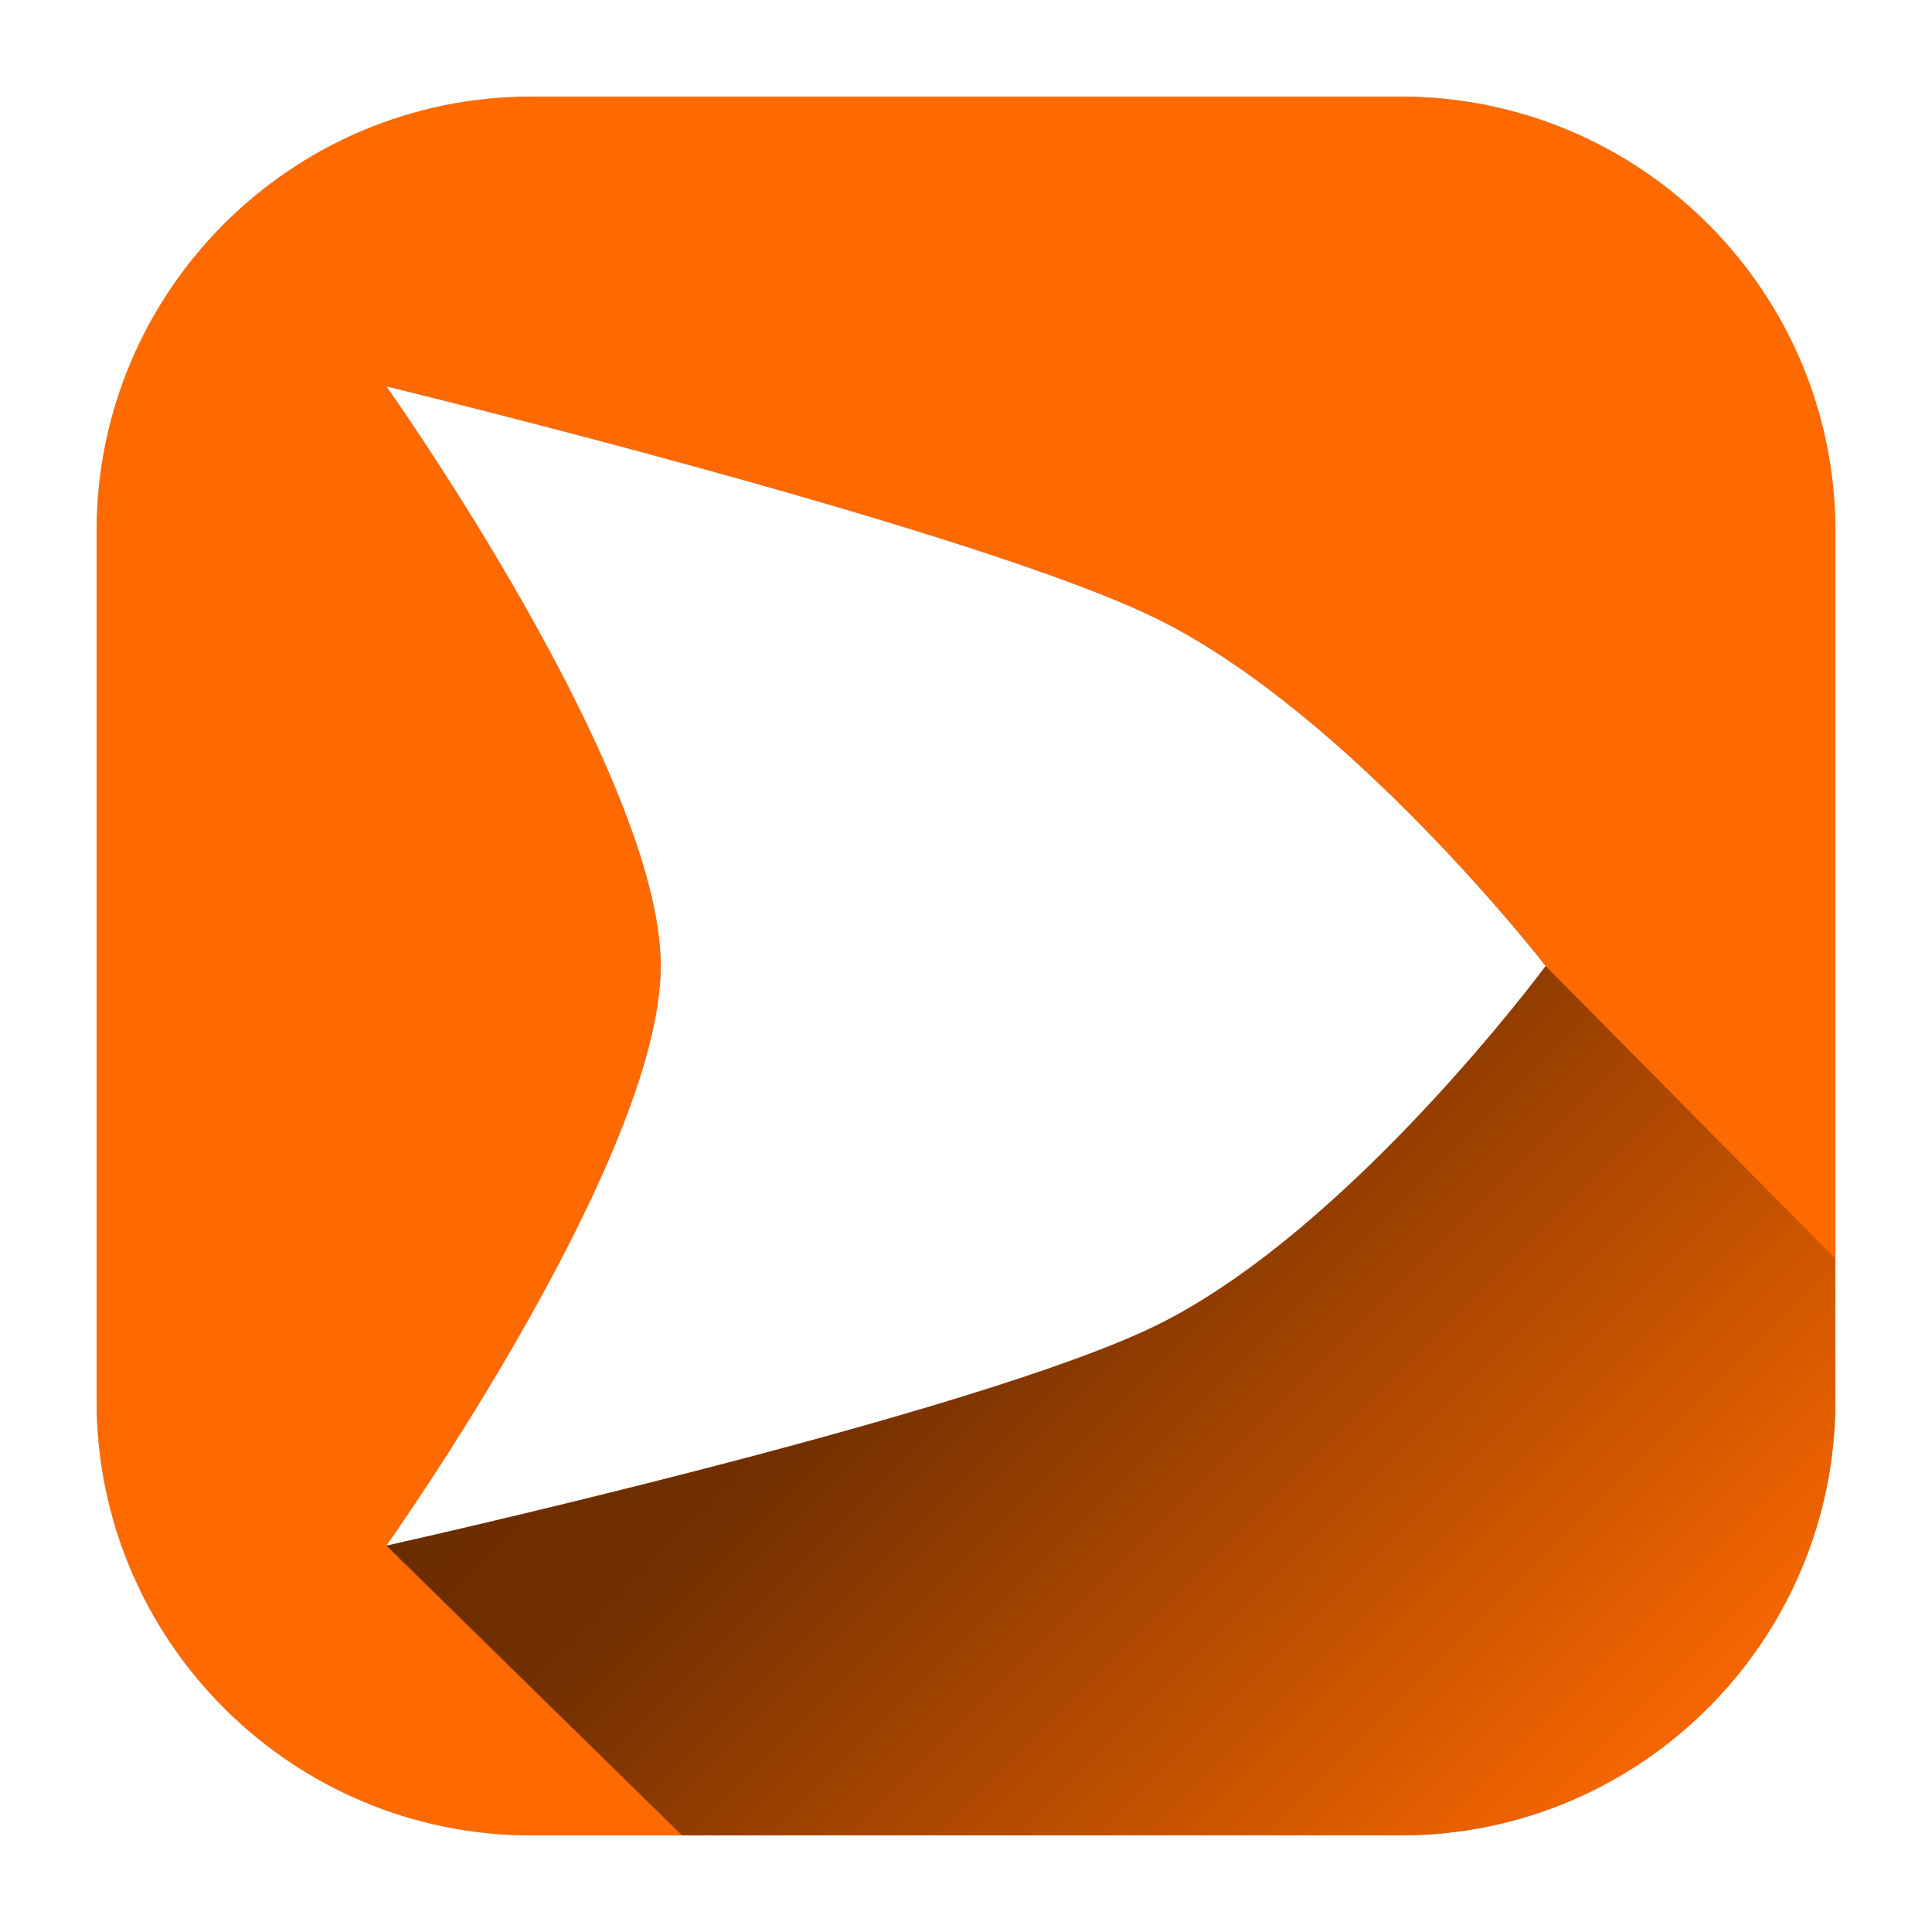 <?xml version="1.0" encoding="UTF-8" standalone="no"?><!DOCTYPE svg PUBLIC "-//W3C//DTD SVG 1.1//EN" "http://www.w3.org/Graphics/SVG/1.1/DTD/svg11.dtd"><svg width="100%" height="100%" viewBox="0 0 500 500" version="1.1" xmlns="http://www.w3.org/2000/svg" xmlns:xlink="http://www.w3.org/1999/xlink" xml:space="preserve" style="fill-rule:evenodd;clip-rule:evenodd;stroke-linejoin:round;stroke-miterlimit:1.414;"><g style="filter:url(#_Effect1);"><path d="M475,137.5c0,-62.09 -50.41,-112.5 -112.5,-112.5l-225,0c-62.09,0 -112.5,50.41 -112.5,112.5l0,225c0,62.09 50.41,112.5 112.5,112.5l225,0c62.09,0 112.5,-50.41 112.5,-112.5l0,-225Z" style="fill-opacity:0.302;"/></g><path d="M475,137.5c0,-62.09 -50.41,-112.5 -112.5,-112.5l-225,0c-62.09,0 -112.5,50.41 -112.5,112.5l0,225c0,62.09 50.41,112.5 112.5,112.5l225,0c62.09,0 112.5,-50.41 112.5,-112.5l0,-225Z" style="fill:#ff6a00;"/><clipPath id="_clip2"><path d="M475,137.5c0,-62.09 -50.41,-112.5 -112.5,-112.5l-225,0c-62.09,0 -112.5,50.41 -112.5,112.5l0,225c0,62.09 50.41,112.5 112.5,112.5l225,0c62.09,0 112.5,-50.41 112.5,-112.5l0,-225Z"/></clipPath><g clip-path="url(#_clip2)"><path d="M100,100c0,0 153.682,37.28 200,60.439c50,25 100,89.561 100,89.561l100,101l0,149l-298,0l-102,-100c0,0 71,-100 71,-150c0,-50 -71,-150 -71,-150Z" style="fill-opacity:0;"/><clipPath id="_clip3"><path d="M100,100c0,0 153.682,37.28 200,60.439c50,25 100,89.561 100,89.561l100,101l0,149l-298,0l-102,-100c0,0 71,-100 71,-150c0,-50 -71,-150 -71,-150Z"/></clipPath><g clip-path="url(#_clip3)"><path d="M-65.112,241.388l365.112,365.112l241.388,-241.388l-365.111,-365.112l-241.389,241.388Z" style="fill:url(#_Linear4);"/></g></g><path d="M100,100c0,0 153.682,37.28 200,60.439c50,25 100,89.561 100,89.561c0,0 -50,67.636 -100,92.636c-46.391,23.195 -200,57.364 -200,57.364c0,0 71,-100 71,-150c0,-50 -71,-150 -71,-150Z" style="fill:#fff;"/><defs><filter id="_Effect1" filterUnits="userSpaceOnUse" x="-65" y="-65" width="630" height="630"><feGaussianBlur in="SourceGraphic" stdDeviation="15"/></filter><linearGradient id="_Linear4" x1="0" y1="0" x2="1" y2="0" gradientUnits="userSpaceOnUse" gradientTransform="matrix(-365.112,-365.112,241.388,-241.388,420.694,485.806)"><stop offset="0%" style="stop-color:#000;stop-opacity:0"/><stop offset="45%" style="stop-color:#000;stop-opacity:0.553"/><stop offset="100%" style="stop-color:#000;stop-opacity:0.702"/><stop offset="100%" style="stop-color:#000;stop-opacity:0.702"/></linearGradient></defs></svg>